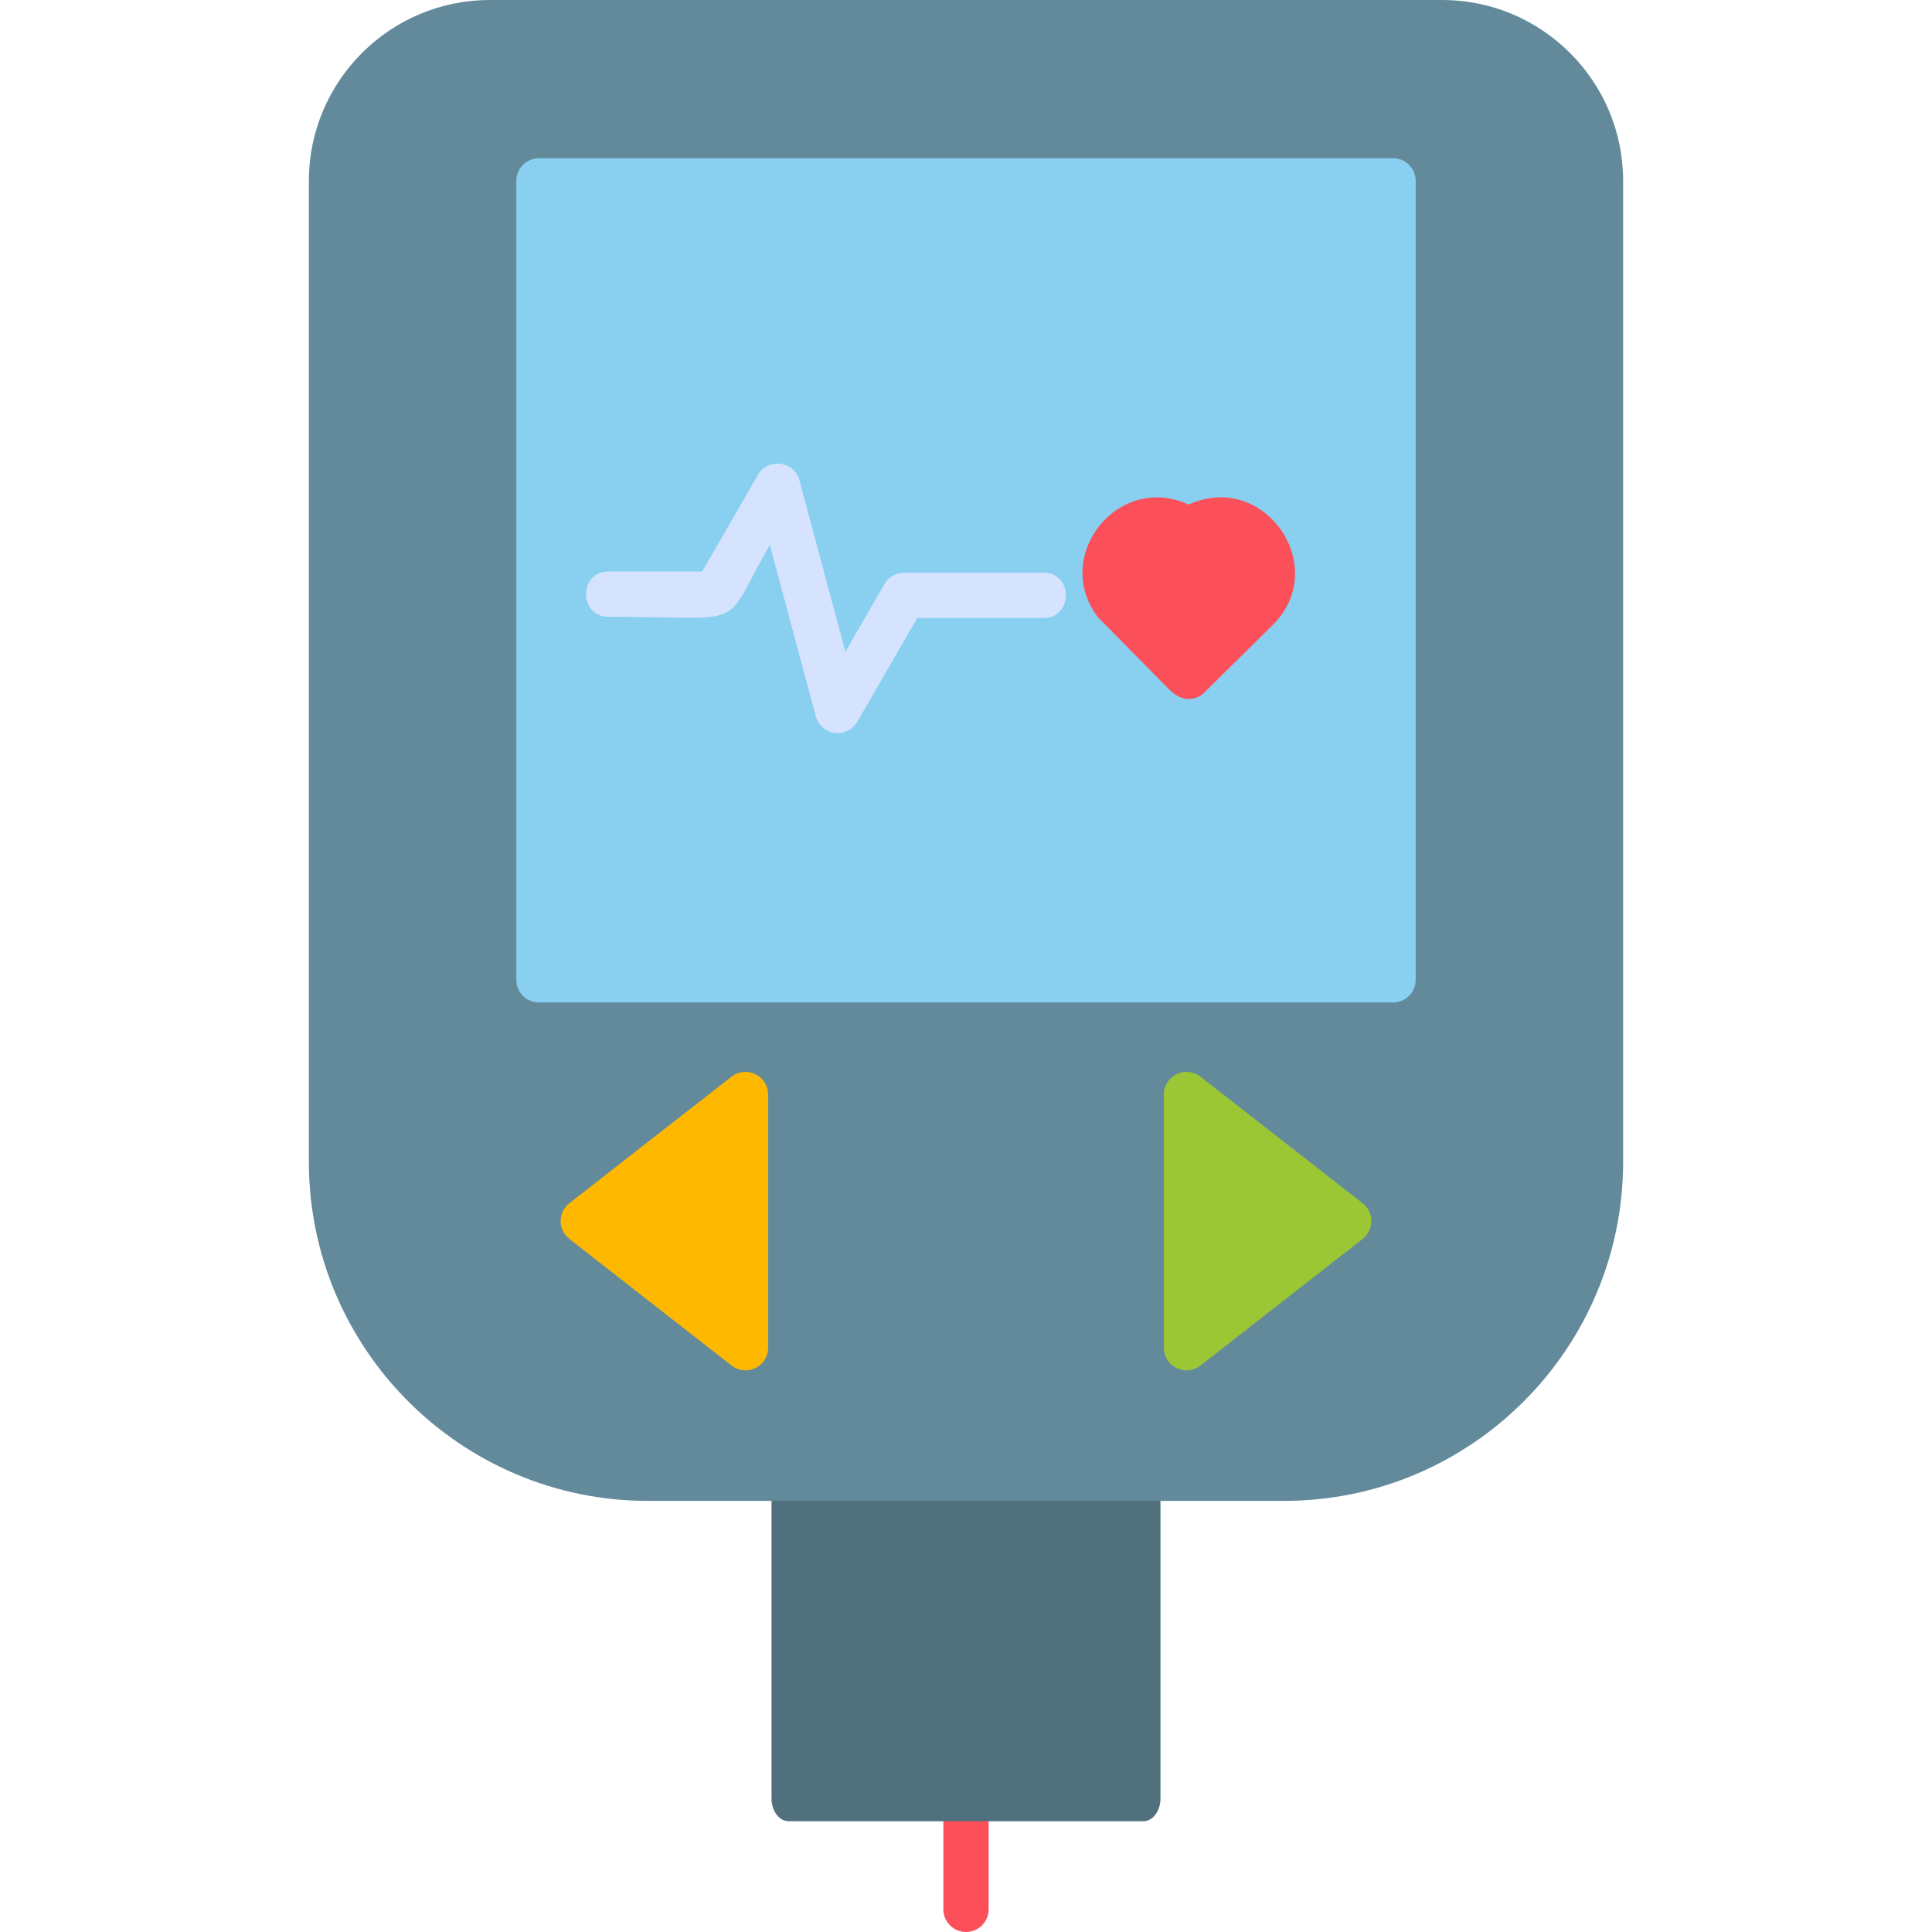 <?xml version="1.0" encoding="UTF-8"?>
<!DOCTYPE svg PUBLIC "-//W3C//DTD SVG 1.1//EN" "http://www.w3.org/Graphics/SVG/1.1/DTD/svg11.dtd">
<!-- Creator: CorelDRAW -->
<svg xmlns="http://www.w3.org/2000/svg" xml:space="preserve" width="1.707in" height="1.707in" version="1.1" style="shape-rendering:geometricPrecision; text-rendering:geometricPrecision; image-rendering:optimizeQuality; fill-rule:evenodd; clip-rule:evenodd; fill:#dec1de"
viewBox="0 0 1706.66 1706.66"
 xmlns:xlink="http://www.w3.org/1999/xlink"
 xmlns:xodm="http://www.corel.com/coreldraw/odm/2003">
 <defs>
  <style type="text/css">
   <![CDATA[
    .fil1 {fill:#50707E}
    .fil2 {fill:#638A9B}
    .fil3 {fill:#89CFF0}
    .fil4 {fill:#9CC735}
    .fil6 {fill:#D6E3FF}
    .fil0 {fill:#FB505A}
    .fil5 {fill:#FFB800}
   ]]>
  </style>
 </defs>
 <g id="Layer_x0020_1">
  <path class="fil0" d="M853.33 1706.65c-11.04,0 -20,-8.97 -20,-20l0 -97.85c0,-26.33 40,-26.32 40,0l0 97.85c0,11.04 -8.96,20 -20,20z"/>
  <path class="fil1" d="M1009.93 1608.81l-313.21 0c-8.39,0 -15.19,-8.97 -15.19,-20l0 -283c0,-12.2 343.59,-26.3 343.59,0l0 282.98c0.01,11.04 -6.79,20.02 -15.18,20.02z"/>
  <path class="fil2" d="M1134.28 1325.83l-561.91 0c-165.17,0 -299.52,-134.37 -299.52,-299.52l0 -866.54c0,-88.1 71.67,-159.76 159.76,-159.76l841.44 0c88.1,0 159.76,71.67 159.76,159.76l0 866.52c0,165.16 -134.37,299.54 -299.53,299.54z"/>
  <path class="fil3" d="M1230.57 885.56l-754.48 0c-11.04,0 -20,-8.97 -20,-20l0 -705.81c0,-11.04 8.96,-20 20,-20l754.48 0c11.04,0 20,8.96 20,20l0 705.81c0.02,11.04 -8.96,20 -20,20z"/>
  <path class="fil4" d="M1048.1 1210.49c-10.96,0 -20.01,-8.89 -20.01,-20l0 -223.62c0,-16.59 19.24,-25.97 32.31,-15.78l143.29 111.8c10.27,8.01 10.26,23.54 0,31.56l-143.29 111.82c-3.58,2.77 -7.92,4.22 -12.3,4.22z"/>
  <path class="fil5" d="M658.56 1210.49c-4.37,0 -8.72,-1.44 -12.3,-4.24l-143.29 -111.82c-10.26,-8 -10.24,-23.55 0,-31.56l143.29 -111.8c13.04,-10.17 32.3,-0.74 32.3,15.78l0 223.63c0,11.15 -9.08,20.02 -20,20.02z"/>
  <path class="fil6" d="M739.94 647.59c-9.06,0 -16.97,-6.08 -19.32,-14.82l-40.58 -151.47c-44.3,76.73 -15.09,63.56 -142.57,63.56 -26.33,0 -26.33,-40 0,-40l82.79 0 49.29 -85.36c8.85,-15.28 32.02,-12.41 36.64,4.82l40.58 151.47 34.6 -59.93c3.57,-6.18 10.17,-10 17.32,-10l123.13 0.01c26.33,0 26.32,40 0,40l-111.57 0 -52.97 91.74c-3.63,6.23 -10.27,10 -17.33,10z"/>
  <path class="fil0" d="M1050.1 617.44c-7.98,0 -13.46,-4.57 -18.89,-10l-61.31 -62.15c-41.18,-54.19 17.94,-128.18 80.19,-99.55 66.37,-30.52 126.01,54.52 74.3,106.29l-62.24 61.36c-3.58,2.69 -7.81,4.05 -12.07,4.05z"/>
 </g>
</svg>

